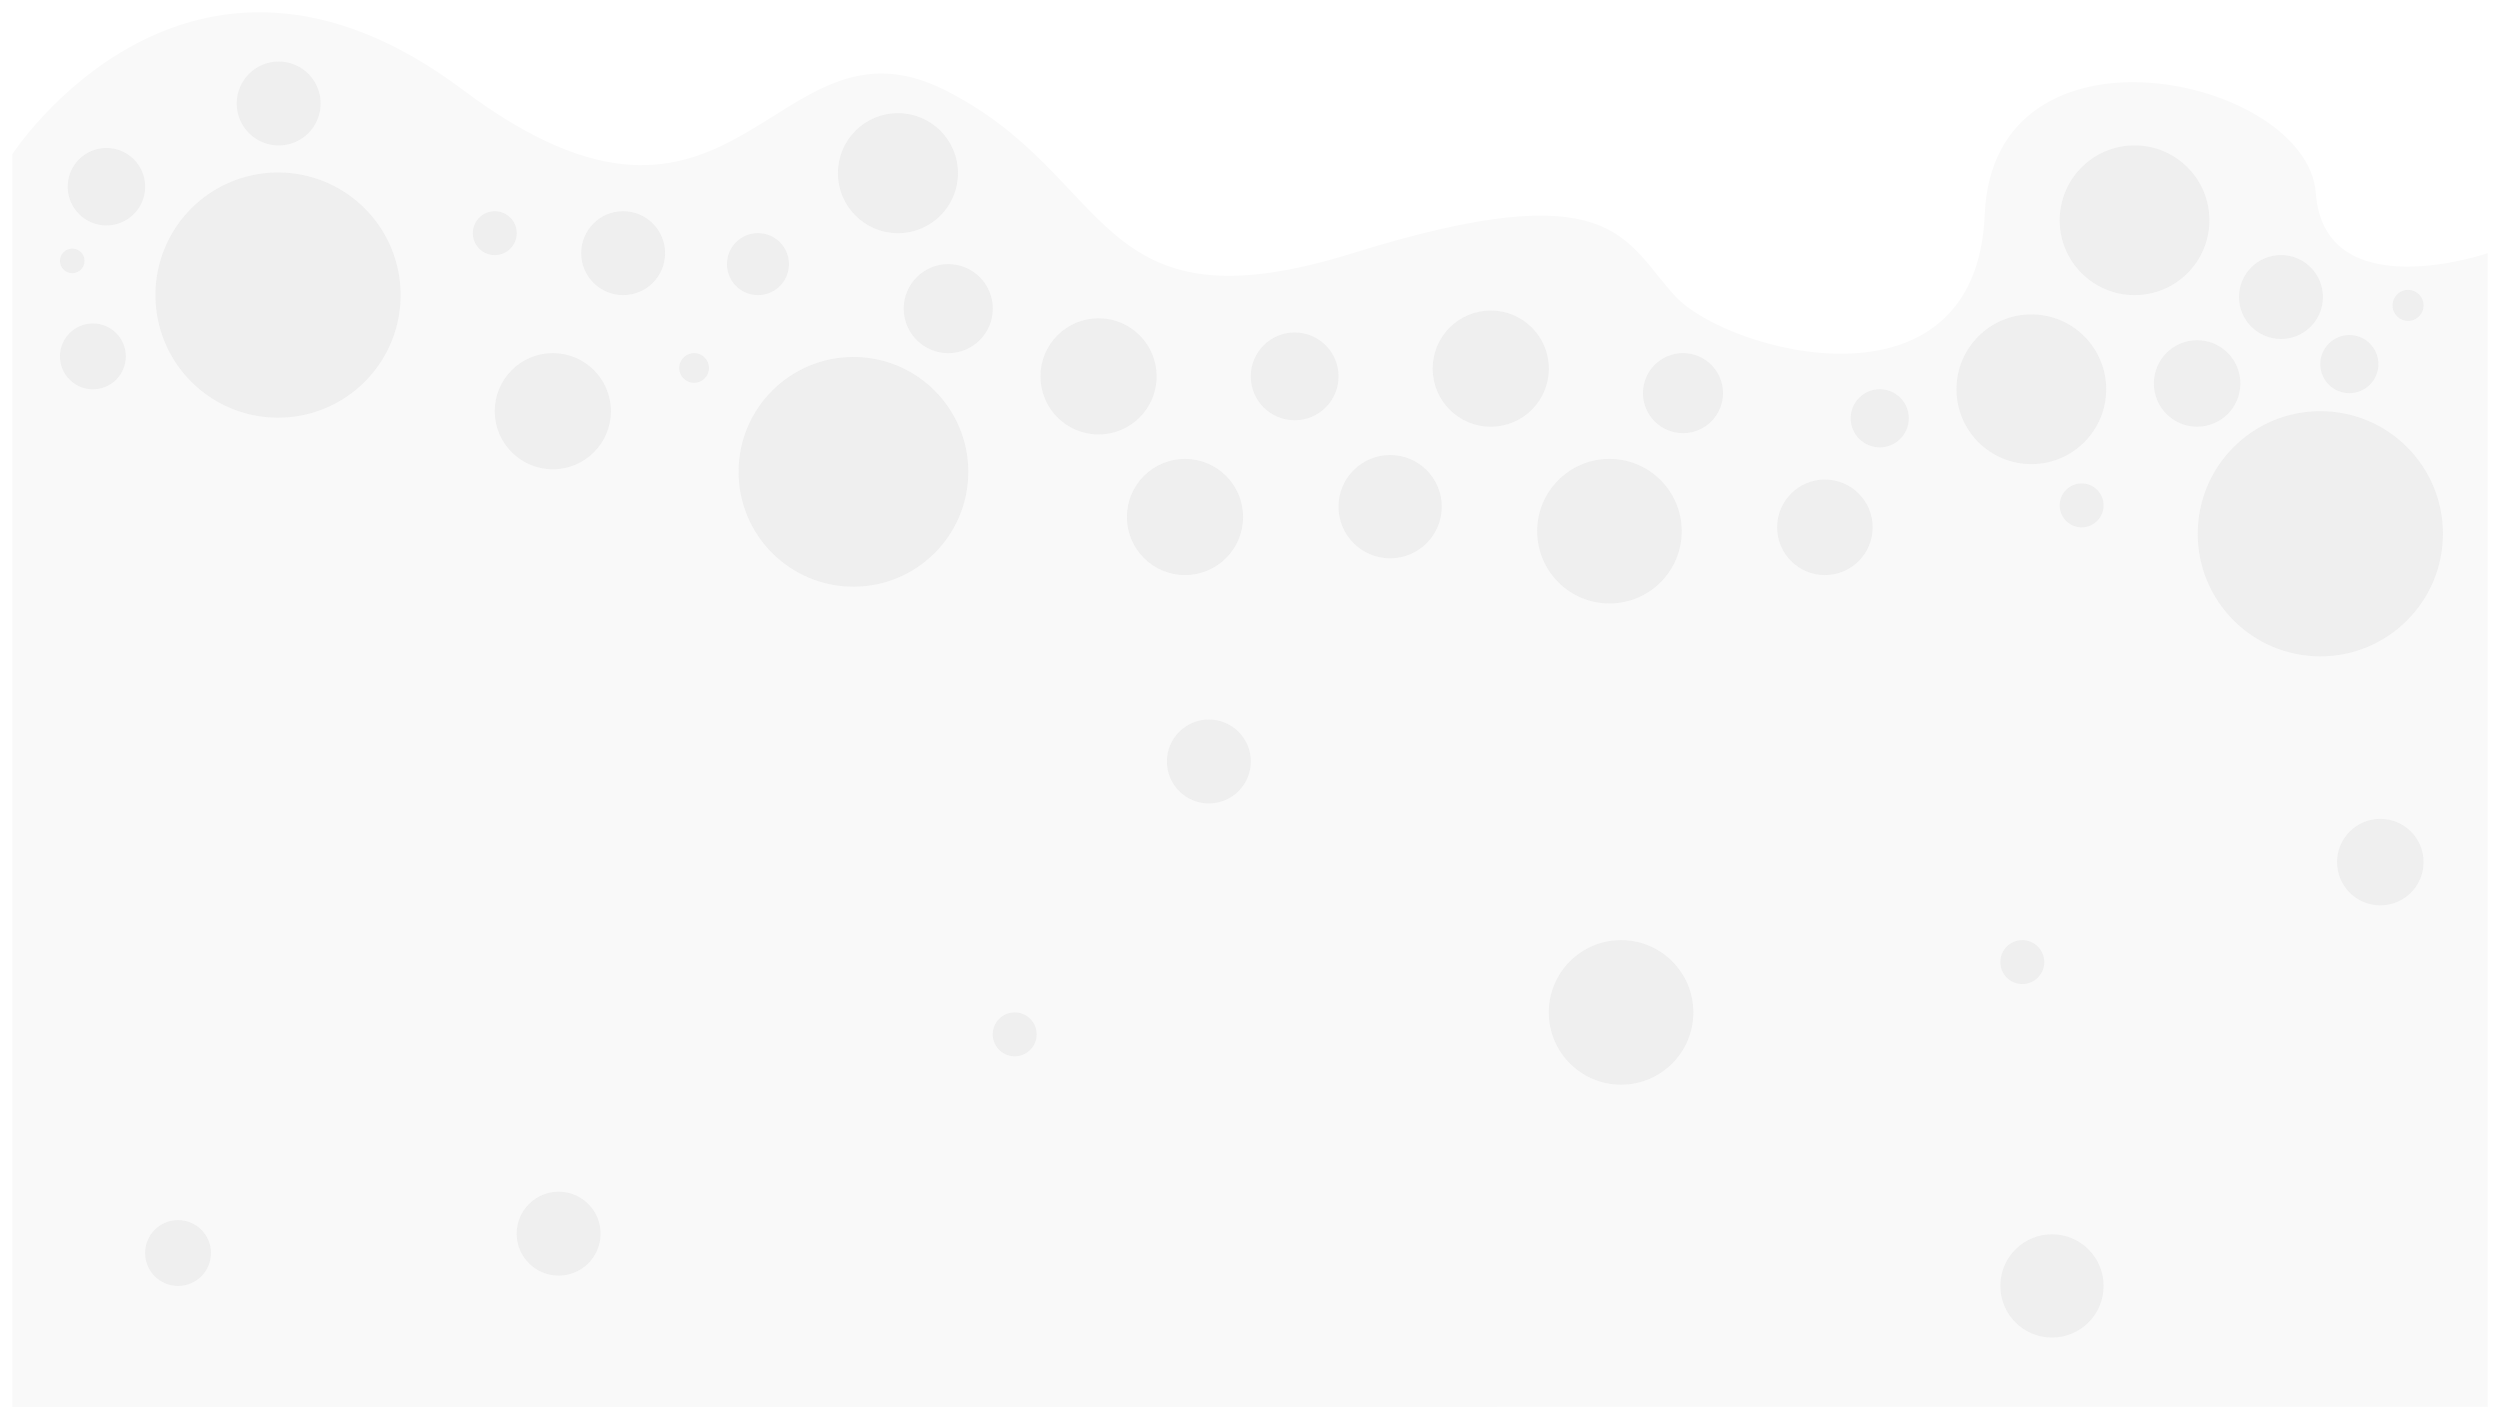 <svg xmlns="http://www.w3.org/2000/svg" xmlns:xlink="http://www.w3.org/1999/xlink" width="1937.766" height="1099.999" viewBox="0 0 1937.766 1099.999">
  <defs>
    <filter id="路径_4" x="0" y="0" width="1937.766" height="1099.999" filterUnits="userSpaceOnUse">
      <feOffset dy="3" input="SourceAlpha"/>
      <feGaussianBlur stdDeviation="3" result="blur"/>
      <feFlood flood-opacity="0"/>
      <feComposite operator="in" in2="blur"/>
      <feComposite in="SourceGraphic"/>
    </filter>
  </defs>
  <g id="footer_bg_" transform="translate(9.5 -4348.278)">
    <g transform="matrix(1, 0, 0, 1, -9.5, 4348.28)" filter="url(#路径_4)">
      <path id="路径_4-2" data-name="路径 4" d="M8728,4801.875s135.974-209.936,349.242-49.985,239.927-66.646,373.22,0,113.3,189.942,316.57,126.628,209.938-10,249.925,33.323,233.262,96.637,239.927-63.314,249.925-106.634,256.589-16.662,133.293,46.652,133.293,46.652v894.259H8728Z" transform="translate(-8718.5 -4685.28)" fill="#f9f9f9" stroke="rgba(137,144,151,0)" stroke-width="1"/>
    </g>
    <g id="组_7" data-name="组 7">
      <path id="路径_5" data-name="路径 5" d="M95,0A95,95,0,1,1,0,95,95,95,0,0,1,95,0Z" transform="translate(111 4482)" fill="rgba(210,210,210,0.25)"/>
      <circle id="椭圆_35" data-name="椭圆 35" cx="95" cy="95" r="95" transform="translate(1694 4667)" fill="rgba(210,210,210,0.25)"/>
      <circle id="椭圆_36" data-name="椭圆 36" cx="17" cy="17" r="17" transform="translate(357 4512)" fill="rgba(210,210,210,0.25)"/>
      <circle id="椭圆_37" data-name="椭圆 37" cx="45" cy="45" r="45" transform="translate(374 4622)" fill="rgba(210,210,210,0.25)"/>
      <circle id="椭圆_38" data-name="椭圆 38" cx="24" cy="24" r="24" transform="translate(554 4529)" fill="rgba(210,210,210,0.25)"/>
      <circle id="椭圆_39" data-name="椭圆 39" cx="89" cy="89" r="89" transform="translate(563 4625)" fill="rgba(210,210,210,0.25)"/>
      <circle id="椭圆_40" data-name="椭圆 40" cx="46.5" cy="46.5" r="46.5" transform="translate(640 4436)" fill="rgba(210,210,210,0.25)"/>
      <circle id="椭圆_41" data-name="椭圆 41" cx="45" cy="45" r="45" transform="translate(797 4595)" fill="rgba(210,210,210,0.25)"/>
      <circle id="椭圆_42" data-name="椭圆 42" cx="34" cy="34" r="34" transform="translate(960 4606)" fill="rgba(210,210,210,0.25)"/>
      <circle id="椭圆_43" data-name="椭圆 43" cx="45" cy="45" r="45" transform="translate(864 4704)" fill="rgba(210,210,210,0.25)"/>
      <circle id="椭圆_44" data-name="椭圆 44" cx="11.5" cy="11.5" r="11.5" transform="translate(517 4622)" fill="rgba(210,210,210,0.25)"/>
      <circle id="椭圆_45" data-name="椭圆 45" cx="32.5" cy="32.5" r="32.5" transform="translate(441 4512)" fill="rgba(210,210,210,0.25)"/>
      <circle id="椭圆_67" data-name="椭圆 67" cx="32.5" cy="32.5" r="32.5" transform="translate(895 4906)" fill="rgba(210,210,210,0.25)"/>
      <circle id="椭圆_68" data-name="椭圆 68" cx="32.5" cy="32.5" r="32.5" transform="translate(391 5272)" fill="rgba(210,210,210,0.25)"/>
      <circle id="椭圆_46" data-name="椭圆 46" cx="32.5" cy="32.5" r="32.5" transform="translate(174 4396)" fill="rgba(210,210,210,0.25)"/>
      <circle id="椭圆_47" data-name="椭圆 47" cx="34.5" cy="34.5" r="34.5" transform="translate(691 4553)" fill="rgba(210,210,210,0.25)"/>
      <circle id="椭圆_48" data-name="椭圆 48" cx="45" cy="45" r="45" transform="translate(1101 4589)" fill="rgba(210,210,210,0.25)"/>
      <circle id="椭圆_49" data-name="椭圆 49" cx="40" cy="40" r="40" transform="translate(1028 4701)" fill="rgba(210,210,210,0.25)"/>
      <circle id="椭圆_69" data-name="椭圆 69" cx="40" cy="40" r="40" transform="translate(1541 5305)" fill="rgba(210,210,210,0.25)"/>
      <circle id="椭圆_50" data-name="椭圆 50" cx="56" cy="56" r="56" transform="translate(1182 4704)" fill="rgba(210,210,210,0.25)"/>
      <circle id="椭圆_64" data-name="椭圆 64" cx="56" cy="56" r="56" transform="translate(1191 5077)" fill="rgba(210,210,210,0.25)"/>
      <circle id="椭圆_51" data-name="椭圆 51" cx="58" cy="58" r="58" transform="translate(1587 4461)" fill="rgba(210,210,210,0.25)"/>
      <circle id="椭圆_52" data-name="椭圆 52" cx="58" cy="58" r="58" transform="translate(1507 4592)" fill="rgba(210,210,210,0.25)"/>
      <circle id="椭圆_53" data-name="椭圆 53" cx="32.5" cy="32.5" r="32.5" transform="translate(1726 4546)" fill="rgba(210,210,210,0.25)"/>
      <circle id="椭圆_54" data-name="椭圆 54" cx="22.5" cy="22.5" r="22.5" transform="translate(1425 4650)" fill="rgba(210,210,210,0.25)"/>
      <circle id="椭圆_55" data-name="椭圆 55" cx="37" cy="37" r="37" transform="translate(1368 4720)" fill="rgba(210,210,210,0.25)"/>
      <circle id="椭圆_56" data-name="椭圆 56" cx="31" cy="31" r="31" transform="translate(1264 4622)" fill="rgba(210,210,210,0.25)"/>
      <circle id="椭圆_57" data-name="椭圆 57" cx="33.5" cy="33.5" r="33.5" transform="translate(1660 4612)" fill="rgba(210,210,210,0.25)"/>
      <circle id="椭圆_66" data-name="椭圆 66" cx="33.5" cy="33.5" r="33.5" transform="translate(1802 4983)" fill="rgba(210,210,210,0.25)"/>
      <circle id="椭圆_62" data-name="椭圆 62" cx="22.5" cy="22.5" r="22.5" transform="translate(1789 4608)" fill="rgba(210,210,210,0.25)"/>
      <circle id="椭圆_63" data-name="椭圆 63" cx="12" cy="12" r="12" transform="translate(1845 4573)" fill="rgba(210,210,210,0.25)"/>
      <circle id="椭圆_58" data-name="椭圆 58" cx="17" cy="17" r="17" transform="translate(1587 4723)" fill="rgba(210,210,210,0.25)"/>
      <circle id="椭圆_72" data-name="椭圆 72" cx="17" cy="17" r="17" transform="translate(1541 5077)" fill="rgba(210,210,210,0.25)"/>
      <circle id="椭圆_70" data-name="椭圆 70" cx="17" cy="17" r="17" transform="translate(760 5133)" fill="rgba(210,210,210,0.25)"/>
      <circle id="椭圆_59" data-name="椭圆 59" cx="30" cy="30" r="30" transform="translate(43 4463)" fill="rgba(210,210,210,0.25)"/>
      <circle id="椭圆_60" data-name="椭圆 60" cx="25.5" cy="25.5" r="25.5" transform="translate(37 4599)" fill="rgba(210,210,210,0.25)"/>
      <circle id="椭圆_71" data-name="椭圆 71" cx="25.5" cy="25.5" r="25.5" transform="translate(103 5294)" fill="rgba(210,210,210,0.25)"/>
      <circle id="椭圆_61" data-name="椭圆 61" cx="9.5" cy="9.5" r="9.5" transform="translate(37 4541)" fill="rgba(210,210,210,0.25)"/>
    </g>
  </g>
</svg>
